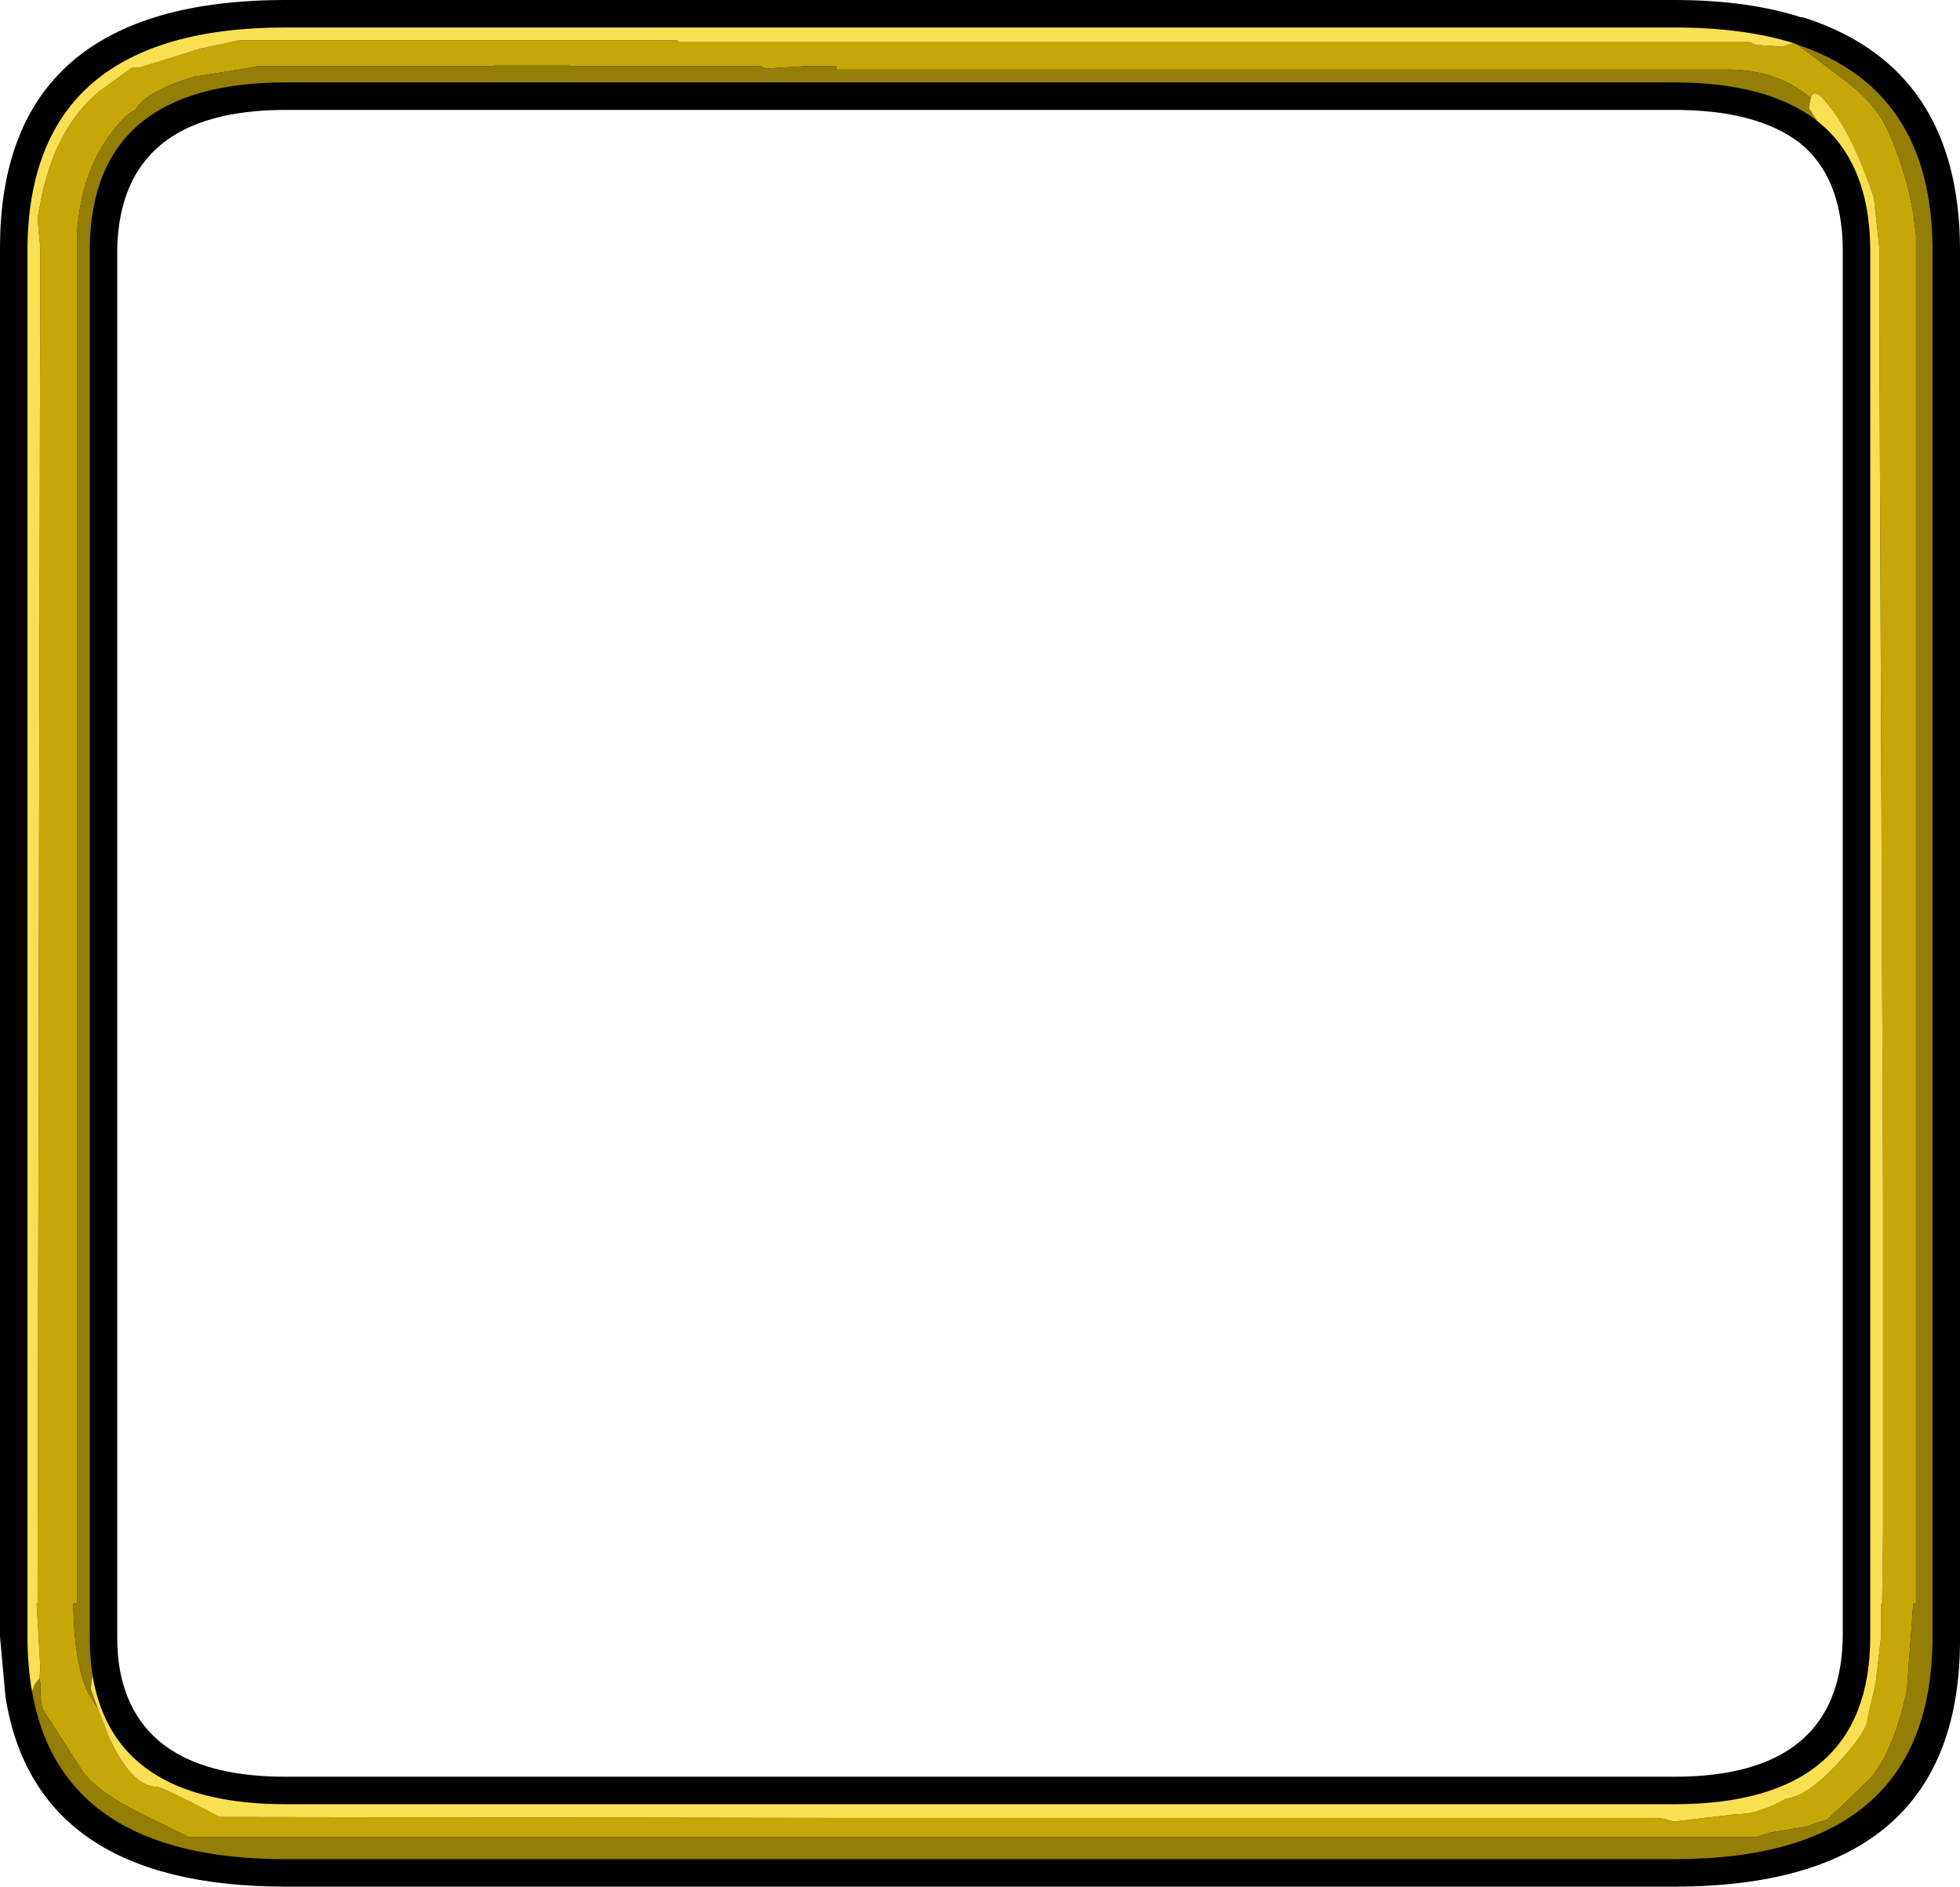 <?xml version="1.0" encoding="UTF-8" standalone="no"?>
<svg xmlns:ffdec="https://www.free-decompiler.com/flash" xmlns:xlink="http://www.w3.org/1999/xlink" ffdec:objectType="shape" height="103.0px" width="107.0px" xmlns="http://www.w3.org/2000/svg">
  <g transform="matrix(1.0, 0.0, 0.0, 1.0, 1.5, 1.5)">
    <path d="M96.85 -0.55 L96.95 -0.55 97.1 -0.5 Q105.45 2.25 105.5 12.05 L105.5 14.25 105.5 87.85 Q105.6 101.5 89.9 101.5 L14.1 101.5 Q0.45 101.5 -1.2 91.15 L-1.5 87.85 -1.5 14.25 -1.5 12.05 Q-1.5 -1.5 14.1 -1.5 L89.9 -1.5 Q93.9 -1.5 96.85 -0.55 M99.1 12.05 Q99.05 8.15 96.75 6.3 94.4 4.5 89.9 4.5 L14.1 4.5 Q5.1 4.5 4.9 12.05 L4.9 14.25 4.9 87.85 Q4.9 88.85 5.05 89.7 6.15 95.5 14.1 95.5 L89.9 95.5 Q99.0 95.5 99.1 87.85 L99.1 14.25 99.1 12.05" fill="#000000" fill-rule="evenodd" stroke="none"/>
    <path d="M96.65 0.95 L99.3 2.95 Q100.9 4.15 101.6 5.7 102.85 8.55 103.1 11.4 L103.1 71.25 103.1 82.05 103.1 86.05 102.95 86.05 102.6 90.75 Q101.95 93.95 100.6 95.6 L98.25 97.85 97.55 98.05 97.25 98.2 95.15 98.55 94.35 98.8 8.8 98.8 7.2 98.0 Q3.6 96.35 2.85 94.95 L0.85 91.85 Q0.7 91.6 0.7 90.35 L0.65 90.15 0.7 89.65 0.7 89.5 0.5 86.05 0.55 86.05 0.7 12.05 0.55 10.4 0.8 9.1 Q1.6 5.45 3.9 3.5 L5.7 2.2 6.1 2.2 9.45 1.15 11.35 0.75 11.6 0.7 35.45 0.7 35.6 0.8 94.05 0.8 94.35 0.95 95.8 1.05 96.4 0.85 96.65 0.95 M3.85 91.8 L4.45 93.35 Q5.7 96.05 7.05 96.05 7.35 96.05 10.5 97.7 L44.15 97.75 88.95 97.75 89.35 97.8 89.85 97.95 93.25 97.55 93.3 97.55 Q94.5 97.55 96.0 96.7 97.2 96.55 98.85 94.75 100.45 93.0 100.45 92.35 L100.9 90.35 101.2 87.8 101.2 86.05 101.25 86.05 101.3 82.05 101.3 63.85 101.1 16.5 101.1 12.05 100.8 9.3 Q99.7 6.0 98.45 4.4 97.55 3.15 97.35 3.85 95.5 2.3 92.85 2.3 L44.15 2.3 44.15 2.1 42.65 2.1 40.3 2.25 40.0 2.1 29.6 2.1 29.55 2.05 25.65 2.05 25.45 2.1 12.65 2.1 11.55 2.3 9.35 2.65 9.2 2.65 8.3 2.95 Q6.35 3.65 5.9 4.5 5.45 4.65 4.7 5.6 2.9 7.85 2.7 11.35 L2.7 86.05 2.5 86.05 Q2.55 89.35 3.3 90.9 L3.85 91.8" fill="#c5a807" fill-rule="evenodd" stroke="none"/>
    <path d="M0.65 90.15 L0.7 90.35 Q0.7 91.6 0.85 91.85 L2.85 94.95 Q3.6 96.35 7.2 98.0 L8.8 98.8 94.35 98.8 95.15 98.55 97.25 98.2 97.55 98.05 98.25 97.85 100.6 95.6 Q101.95 93.95 102.6 90.75 L102.95 86.05 103.1 86.05 103.1 82.05 103.1 71.25 103.1 11.4 Q102.85 8.55 101.6 5.7 100.9 4.15 99.3 2.95 L96.65 0.95 Q103.95 3.4 104.0 12.05 L104.0 14.25 104.0 87.85 Q104.0 100.0 89.9 100.0 L14.1 100.0 Q1.85 100.0 0.25 90.85 L0.4 90.45 0.65 90.15 M97.35 3.85 L97.25 4.4 97.7 5.1 Q95.0 3.0 89.9 3.0 L14.1 3.0 Q3.5 3.0 3.4 12.05 L3.4 14.25 3.4 87.85 Q3.4 88.95 3.55 89.95 L3.45 90.7 3.85 91.8 3.3 90.9 Q2.55 89.35 2.5 86.05 L2.7 86.05 2.7 11.35 Q2.9 7.85 4.7 5.6 5.45 4.65 5.9 4.5 6.35 3.65 8.3 2.95 L9.2 2.65 9.35 2.65 11.55 2.3 12.65 2.1 25.45 2.1 25.65 2.05 29.55 2.05 29.6 2.1 40.0 2.1 40.3 2.25 42.65 2.1 44.15 2.1 44.15 2.3 92.85 2.3 Q95.5 2.3 97.35 3.85" fill="#947e05" fill-rule="evenodd" stroke="none"/>
    <path d="M96.4 0.85 L95.8 1.05 94.35 0.95 94.05 0.8 35.6 0.8 35.45 0.7 11.6 0.7 11.35 0.75 9.45 1.15 6.1 2.2 5.7 2.2 3.9 3.5 Q1.6 5.45 0.8 9.1 L0.55 10.4 0.7 12.05 0.55 86.05 0.5 86.05 0.7 89.5 0.7 89.65 0.65 90.15 0.4 90.45 0.25 90.85 Q0.0 89.45 0.0 87.85 L0.0 14.25 0.0 12.05 Q0.1 0.0 14.1 0.0 L89.9 0.0 Q93.65 0.0 96.4 0.85 M97.7 5.1 L97.25 4.4 97.35 3.85 Q97.55 3.15 98.45 4.4 99.7 6.0 100.8 9.3 L101.1 12.05 101.1 16.5 101.3 63.85 101.3 82.05 101.25 86.05 101.2 86.05 101.2 87.8 100.9 90.35 100.45 92.35 Q100.45 93.0 98.85 94.75 97.2 96.55 96.0 96.7 94.5 97.55 93.3 97.55 L93.25 97.55 89.85 97.95 89.35 97.8 88.95 97.75 44.15 97.75 10.5 97.7 Q7.35 96.05 7.05 96.05 5.7 96.05 4.45 93.35 L3.85 91.8 3.45 90.7 3.55 89.95 Q4.7 97.0 14.1 97.0 L89.9 97.0 Q100.6 97.0 100.6 87.85 L100.6 14.25 100.6 12.05 Q100.55 7.35 97.7 5.1" fill="#f9e053" fill-rule="evenodd" stroke="none"/>
  </g>
</svg>
